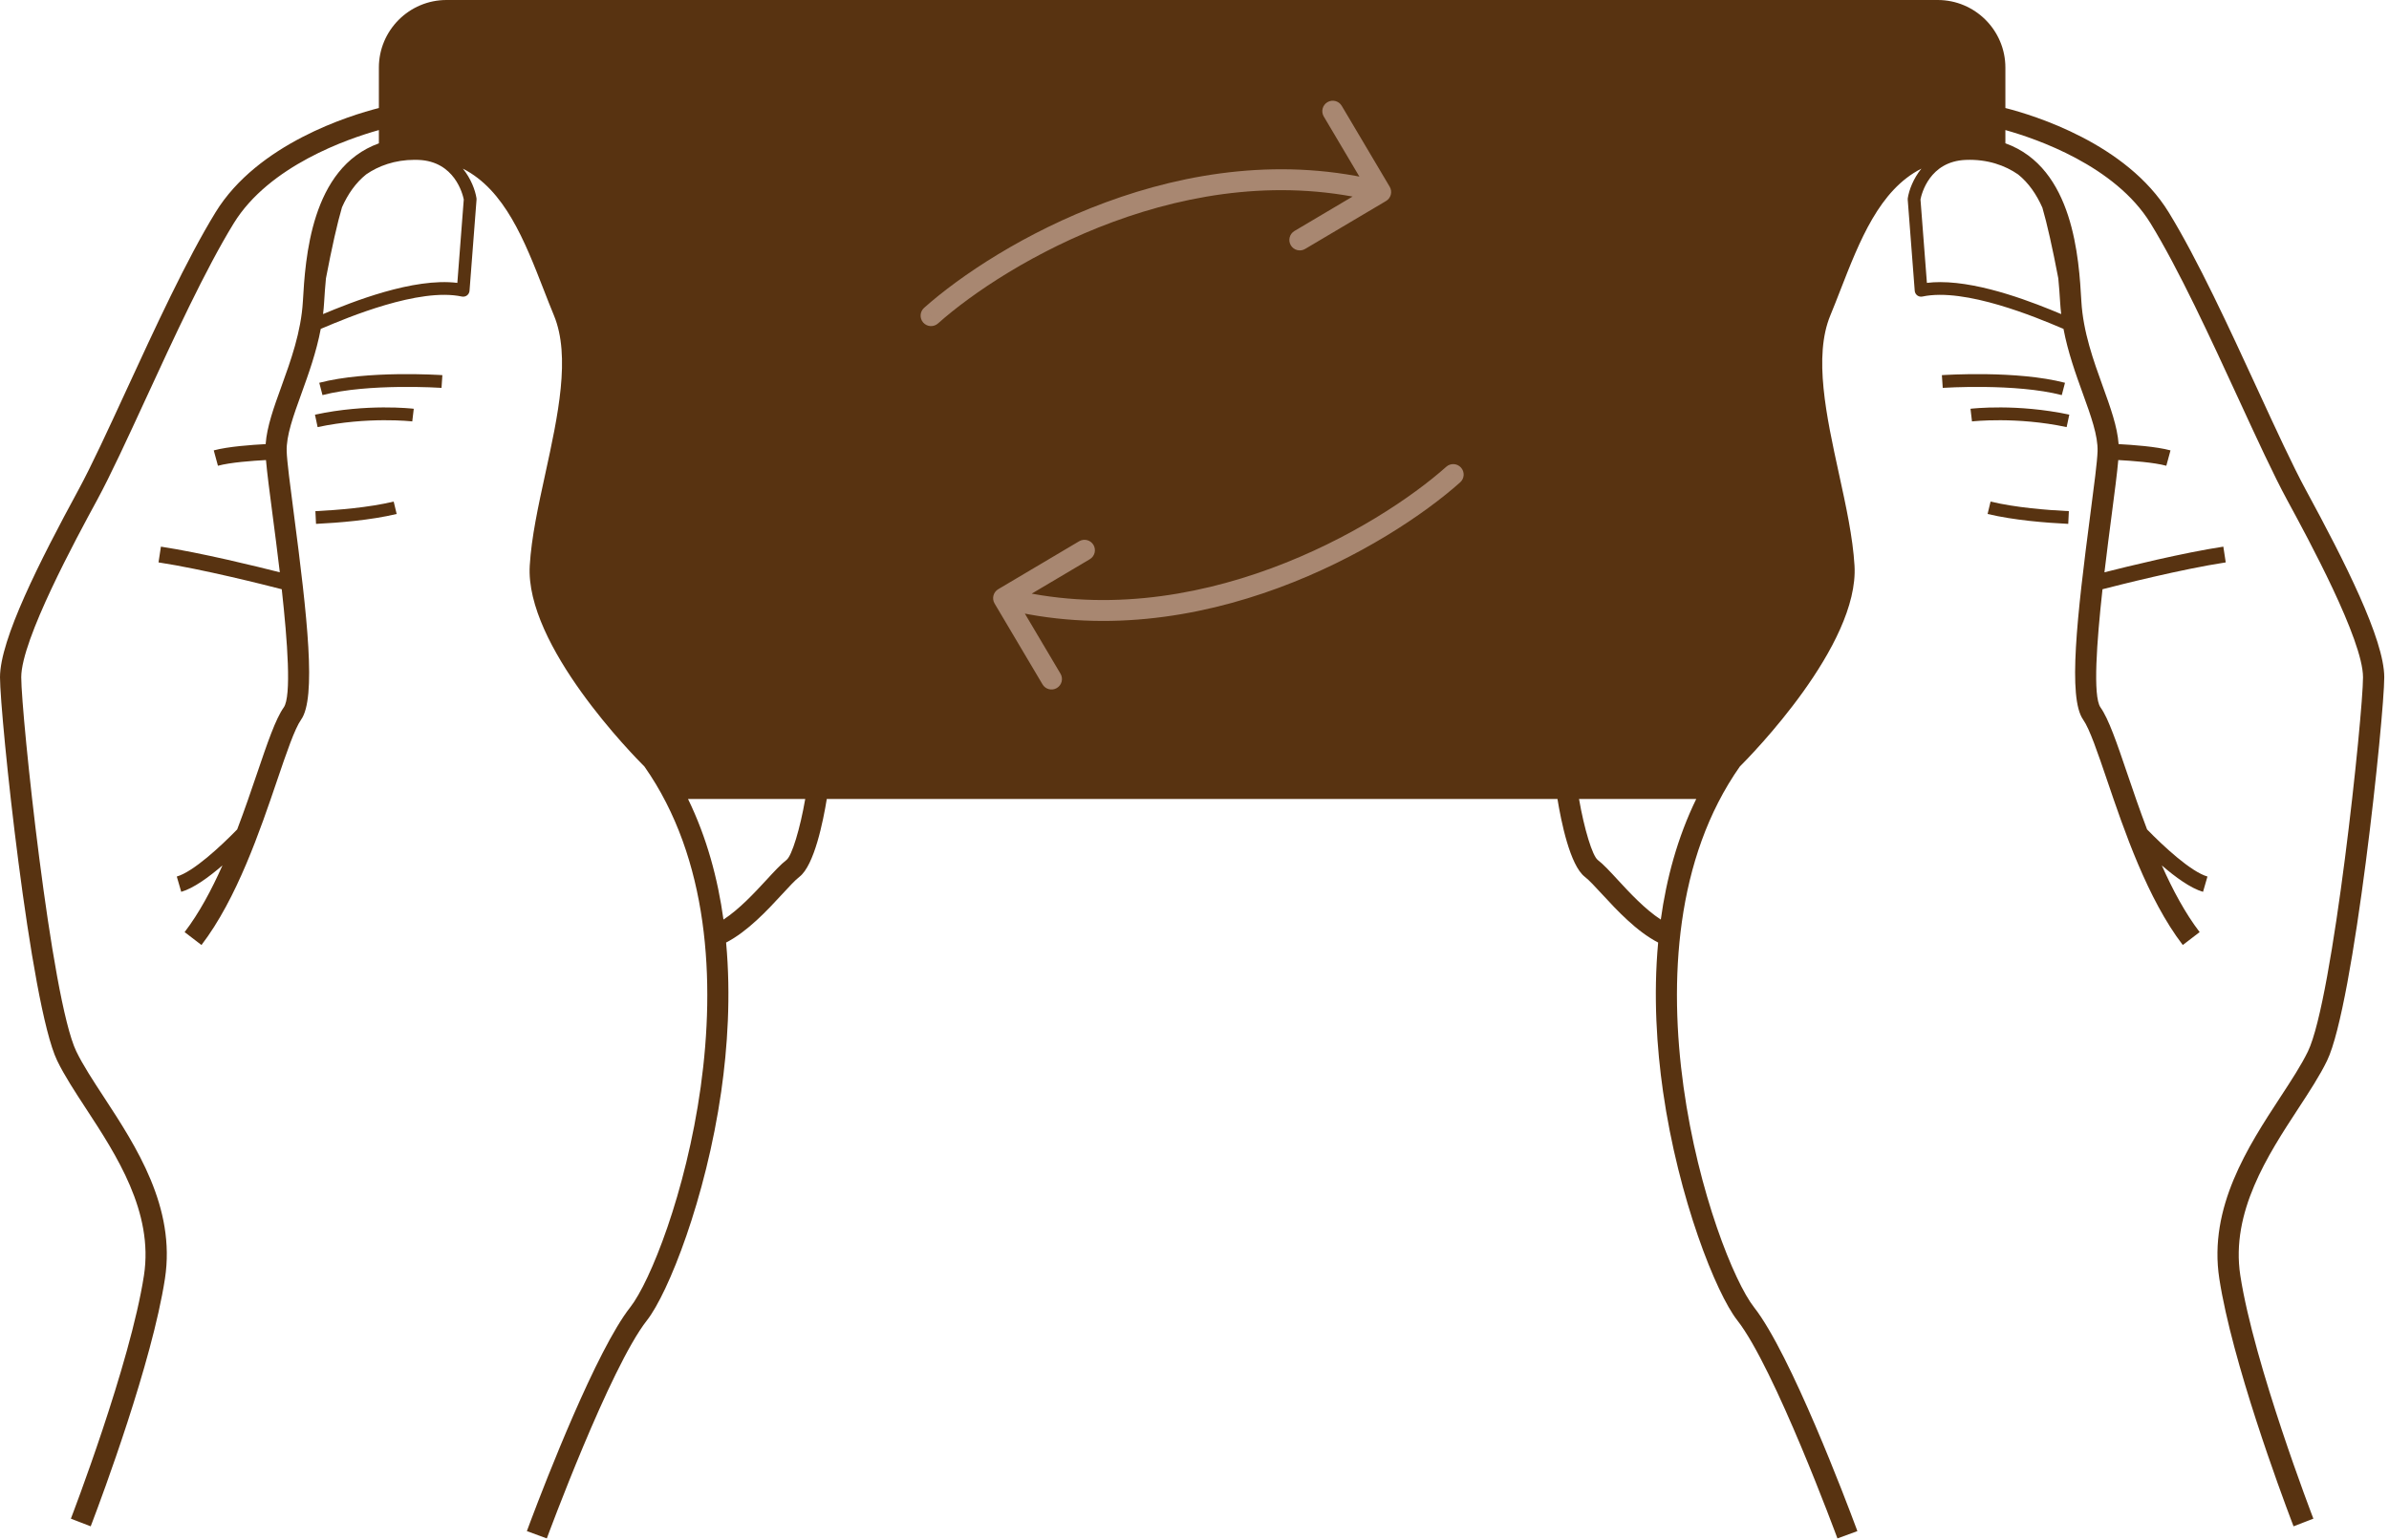 <svg width="307" height="198" viewBox="0 0 307 198" fill="none" xmlns="http://www.w3.org/2000/svg">
<path d="M21.198 164.354C22.608 155.182 17.476 147.332 13.351 141.025C11.964 138.903 10.653 136.899 9.807 135.15C6.573 128.466 2.73 91.791 2.73 87.057C2.73 82.231 9.815 69.179 12.483 64.266C14.197 61.108 16.395 56.335 18.724 51.282C22.317 43.483 26.39 34.643 30.029 28.715C34.582 21.294 44.72 17.828 48.688 16.719V18.425C39.924 21.584 39.237 33.287 38.922 38.741C38.695 42.674 37.355 46.381 36.173 49.651C35.175 52.409 34.299 54.84 34.137 57.087C32.379 57.178 29.277 57.401 27.468 57.894L28.007 59.869C29.6 59.434 32.491 59.225 34.18 59.136C34.319 60.76 34.648 63.28 35.047 66.332C35.305 68.304 35.639 70.854 35.958 73.565C33.066 72.829 25.884 71.061 20.679 70.266L20.37 72.291C26.033 73.154 34.117 75.202 36.207 75.742C36.949 82.472 37.466 89.516 36.467 90.926C35.409 92.419 34.359 95.51 33.029 99.423C32.285 101.612 31.442 104.086 30.48 106.615C28.365 108.787 24.852 112.053 22.719 112.672L23.29 114.638C24.875 114.178 26.829 112.759 28.588 111.24C27.194 114.372 25.589 117.376 23.724 119.813L25.891 121.473C30.437 115.534 33.429 106.73 35.614 100.301C36.823 96.745 37.866 93.674 38.694 92.504C40.674 89.71 39.497 79.298 37.754 65.977C37.286 62.401 36.881 59.313 36.841 58.012C36.778 56.006 37.687 53.491 38.74 50.579C39.653 48.054 40.651 45.279 41.22 42.273C41.32 42.232 41.41 42.194 41.521 42.148C44.571 40.86 53.851 36.94 59.349 38.118C59.578 38.167 59.82 38.115 60.01 37.974C60.199 37.832 60.318 37.616 60.336 37.381L61.238 25.659C61.243 25.595 61.241 25.53 61.23 25.467C61.066 24.439 60.528 22.968 59.482 21.679C64.868 24.411 67.416 30.939 69.895 37.304C70.328 38.416 70.752 39.504 71.183 40.544C73.363 45.816 71.693 53.475 70.078 60.882C69.159 65.094 68.292 69.072 68.076 72.7C67.462 82.963 81.436 97.159 82.817 98.536C99.418 122.191 86.101 161.528 80.988 168.037C76.635 173.576 70.135 190.353 68.237 195.387C67.94 196.176 67.751 196.687 67.706 196.81L70.268 197.751C70.349 197.533 78.365 175.793 83.134 169.723C85.867 166.245 90.705 154.087 92.682 140.306C93.485 134.709 93.94 128.039 93.309 121.156C96.082 119.727 98.615 117 100.494 114.962C101.368 114.013 102.193 113.118 102.725 112.711C104.642 111.245 105.785 105.546 106.247 102.698H200.144C200.606 105.546 201.748 111.244 203.664 112.711C204.197 113.118 205.023 114.014 205.897 114.962C207.776 117 210.31 119.727 213.082 121.156C212.45 128.039 212.906 134.709 213.708 140.306C215.685 154.086 220.523 166.244 223.256 169.723C228.026 175.793 236.042 197.533 236.122 197.751L238.684 196.81C238.662 196.75 238.606 196.597 238.521 196.369C237.32 193.137 230.107 174.023 225.403 168.037C220.289 161.528 206.973 122.191 223.573 98.536C224.954 97.159 238.928 82.962 238.315 72.7C238.098 69.072 237.231 65.094 236.312 60.882C234.697 53.475 233.027 45.816 235.208 40.544C235.638 39.505 236.062 38.417 236.494 37.306C238.973 30.94 241.521 24.41 246.908 21.679C245.862 22.968 245.325 24.439 245.161 25.467C245.15 25.531 245.147 25.595 245.153 25.659L246.054 37.38C246.072 37.616 246.191 37.832 246.38 37.974C246.569 38.115 246.811 38.168 247.041 38.118C252.545 36.941 261.82 40.859 264.87 42.148C264.981 42.194 265.071 42.231 265.17 42.273C265.739 45.278 266.737 48.053 267.65 50.578C268.703 53.49 269.612 56.006 269.549 58.012C269.509 59.313 269.104 62.404 268.636 65.982C266.893 79.301 265.717 89.711 267.696 92.504C268.524 93.674 269.568 96.745 270.777 100.301C272.962 106.73 275.954 115.534 280.5 121.473L282.667 119.813C280.802 117.376 279.197 114.372 277.803 111.24C279.562 112.759 281.515 114.178 283.101 114.638L283.671 112.672C281.541 112.054 278.026 108.787 275.91 106.614C274.949 104.085 274.105 101.612 273.362 99.423C272.032 95.51 270.982 92.419 269.924 90.926C268.925 89.516 269.442 82.472 270.184 75.742C272.274 75.202 280.357 73.154 286.02 72.291L285.711 70.267C280.506 71.061 273.325 72.829 270.433 73.565C270.752 70.855 271.085 68.307 271.343 66.336C271.742 63.283 272.071 60.761 272.21 59.136C273.899 59.225 276.79 59.434 278.384 59.869L278.922 57.894C277.114 57.401 274.012 57.178 272.254 57.087C272.091 54.839 271.214 52.408 270.217 49.65C269.035 46.38 267.694 42.673 267.468 38.742C267.154 33.285 266.489 21.568 257.703 18.419V16.719C261.671 17.828 271.809 21.294 276.362 28.715C280 34.643 284.073 43.482 287.666 51.281C289.994 56.334 292.194 61.108 293.908 64.266C296.575 69.18 303.661 82.233 303.661 87.057C303.661 91.791 299.818 128.466 296.583 135.15C295.737 136.899 294.427 138.904 293.039 141.025C288.915 147.333 283.781 155.182 285.193 164.354C286.834 175.021 293.118 191.934 294.482 195.531C294.618 195.89 294.707 196.121 294.736 196.195L297.282 195.211C297.206 195.014 289.651 175.377 287.891 163.939C286.639 155.801 291.455 148.437 295.324 142.52C296.761 140.322 298.118 138.247 299.041 136.339C302.506 129.177 306.391 91.963 306.391 87.057C306.391 82.196 301.293 72.15 296.307 62.964C294.636 59.884 292.454 55.15 290.145 50.138C286.52 42.27 282.412 33.353 278.689 27.287C273.264 18.447 261.375 14.82 257.703 13.885V8.691C257.703 3.899 253.804 0 249.012 0H57.378C52.586 0 48.688 3.899 48.688 8.691V13.885C45.015 14.82 33.126 18.446 27.701 27.287C23.978 33.354 19.869 42.272 16.244 50.14C13.935 55.151 11.755 59.884 10.083 62.964C5.097 72.148 0 82.193 0 87.057C0 91.963 3.884 129.177 7.349 136.339C8.272 138.247 9.629 140.322 11.066 142.52C14.936 148.437 19.751 155.801 18.5 163.939C16.739 175.377 9.184 195.014 9.108 195.211L11.654 196.195C11.679 196.131 11.751 195.943 11.857 195.666C13.1 192.398 19.534 175.17 21.198 164.354ZM58.772 36.362C53.119 35.66 45.192 38.831 41.514 40.373C41.572 39.887 41.619 39.396 41.648 38.899C41.709 37.849 41.786 36.81 41.885 35.789C42.628 31.881 43.354 28.652 43.947 26.646C44.708 24.934 45.719 23.488 47.062 22.412C48.619 21.337 50.726 20.544 53.283 20.544C53.446 20.544 53.611 20.547 53.778 20.554C58.426 20.737 59.46 24.958 59.597 25.64L58.772 36.362ZM88.413 102.698H103.477C102.818 106.516 101.765 110.008 101.067 110.542C100.347 111.093 99.485 112.028 98.487 113.111C96.973 114.753 94.998 116.881 92.97 118.202C92.245 112.96 90.833 107.669 88.413 102.698ZM213.421 118.202C211.393 116.881 209.418 114.754 207.905 113.112C206.906 112.029 206.043 111.093 205.323 110.542C204.625 110.008 203.573 106.516 202.913 102.698H217.978C215.558 107.669 214.146 112.96 213.421 118.202ZM249.329 36.262C248.742 36.262 248.168 36.294 247.618 36.362L246.793 25.638C246.927 24.95 247.938 20.738 252.613 20.554C255.401 20.441 257.682 21.272 259.34 22.424C260.686 23.509 261.698 24.971 262.46 26.7C263.048 28.706 263.767 31.908 264.503 35.778C264.603 36.803 264.681 37.846 264.742 38.899C264.771 39.396 264.818 39.887 264.876 40.373C261.555 38.98 254.774 36.262 249.329 36.262Z" fill="#583311"/>
<path d="M264.95 50.788L265.363 49.203C259.186 47.592 249.933 48.196 249.542 48.222L249.653 49.857C249.747 49.851 259.033 49.246 264.95 50.788Z" fill="#583311"/>
<path d="M253.22 52.544L253.412 54.17C253.469 54.164 259.121 53.524 265.574 54.901L265.916 53.299C259.185 51.862 253.461 52.515 253.22 52.544Z" fill="#583311"/>
<path d="M255.417 66.066C258.751 66.866 262.893 67.2 265.781 67.34L265.86 65.704C263.042 65.568 259.009 65.243 255.799 64.473L255.417 66.066Z" fill="#583311"/>
<path d="M41.028 49.203L41.441 50.787C47.358 49.245 56.644 49.85 56.738 49.856L56.848 48.222C56.458 48.196 47.205 47.592 41.028 49.203Z" fill="#583311"/>
<path d="M40.475 53.299L40.816 54.9C47.27 53.523 52.922 54.163 52.978 54.17L53.171 52.543C52.93 52.515 47.206 51.862 40.475 53.299Z" fill="#583311"/>
<path d="M40.531 65.704L40.61 67.34C43.498 67.2 47.64 66.866 50.974 66.066L50.591 64.473C47.381 65.243 43.349 65.568 40.531 65.704Z" fill="#583311"/>
<path d="M118.751 39.572C118.198 40.066 118.149 40.915 118.643 41.468C119.136 42.022 119.985 42.07 120.538 41.577L118.751 39.572ZM178.112 25.839C178.749 25.461 178.96 24.638 178.582 24L172.421 13.604C172.043 12.966 171.22 12.755 170.582 13.134C169.944 13.512 169.733 14.335 170.111 14.973L175.587 24.214L166.347 29.69C165.709 30.068 165.498 30.892 165.876 31.53C166.254 32.168 167.078 32.378 167.716 32L178.112 25.839ZM119.645 40.575L120.538 41.577C124.872 37.712 132.961 32.24 143.023 28.526C153.079 24.815 165.011 22.894 177.094 25.985L177.427 24.684L177.76 23.384C164.996 20.119 152.49 22.17 142.094 26.007C131.703 29.842 123.325 35.493 118.751 39.572L119.645 40.575Z" fill="#A88771"/>
<path d="M187.64 62.002C188.194 61.508 188.242 60.659 187.748 60.106C187.255 59.553 186.406 59.504 185.853 59.998L187.64 62.002ZM128.28 75.735C127.642 76.113 127.431 76.936 127.809 77.574L133.97 87.97C134.348 88.608 135.172 88.819 135.809 88.441C136.447 88.063 136.658 87.239 136.28 86.601L130.804 77.36L140.044 71.884C140.682 71.506 140.893 70.682 140.515 70.044C140.137 69.407 139.313 69.196 138.675 69.574L128.28 75.735ZM186.746 61L185.853 59.998C181.519 63.863 173.43 69.335 163.368 73.048C153.312 76.759 141.381 78.68 129.297 75.589L128.964 76.89L128.631 78.191C141.395 81.455 153.901 79.404 164.297 75.567C174.688 71.733 183.066 66.082 187.64 62.002L186.746 61Z" fill="#A88771"/>
</svg>
